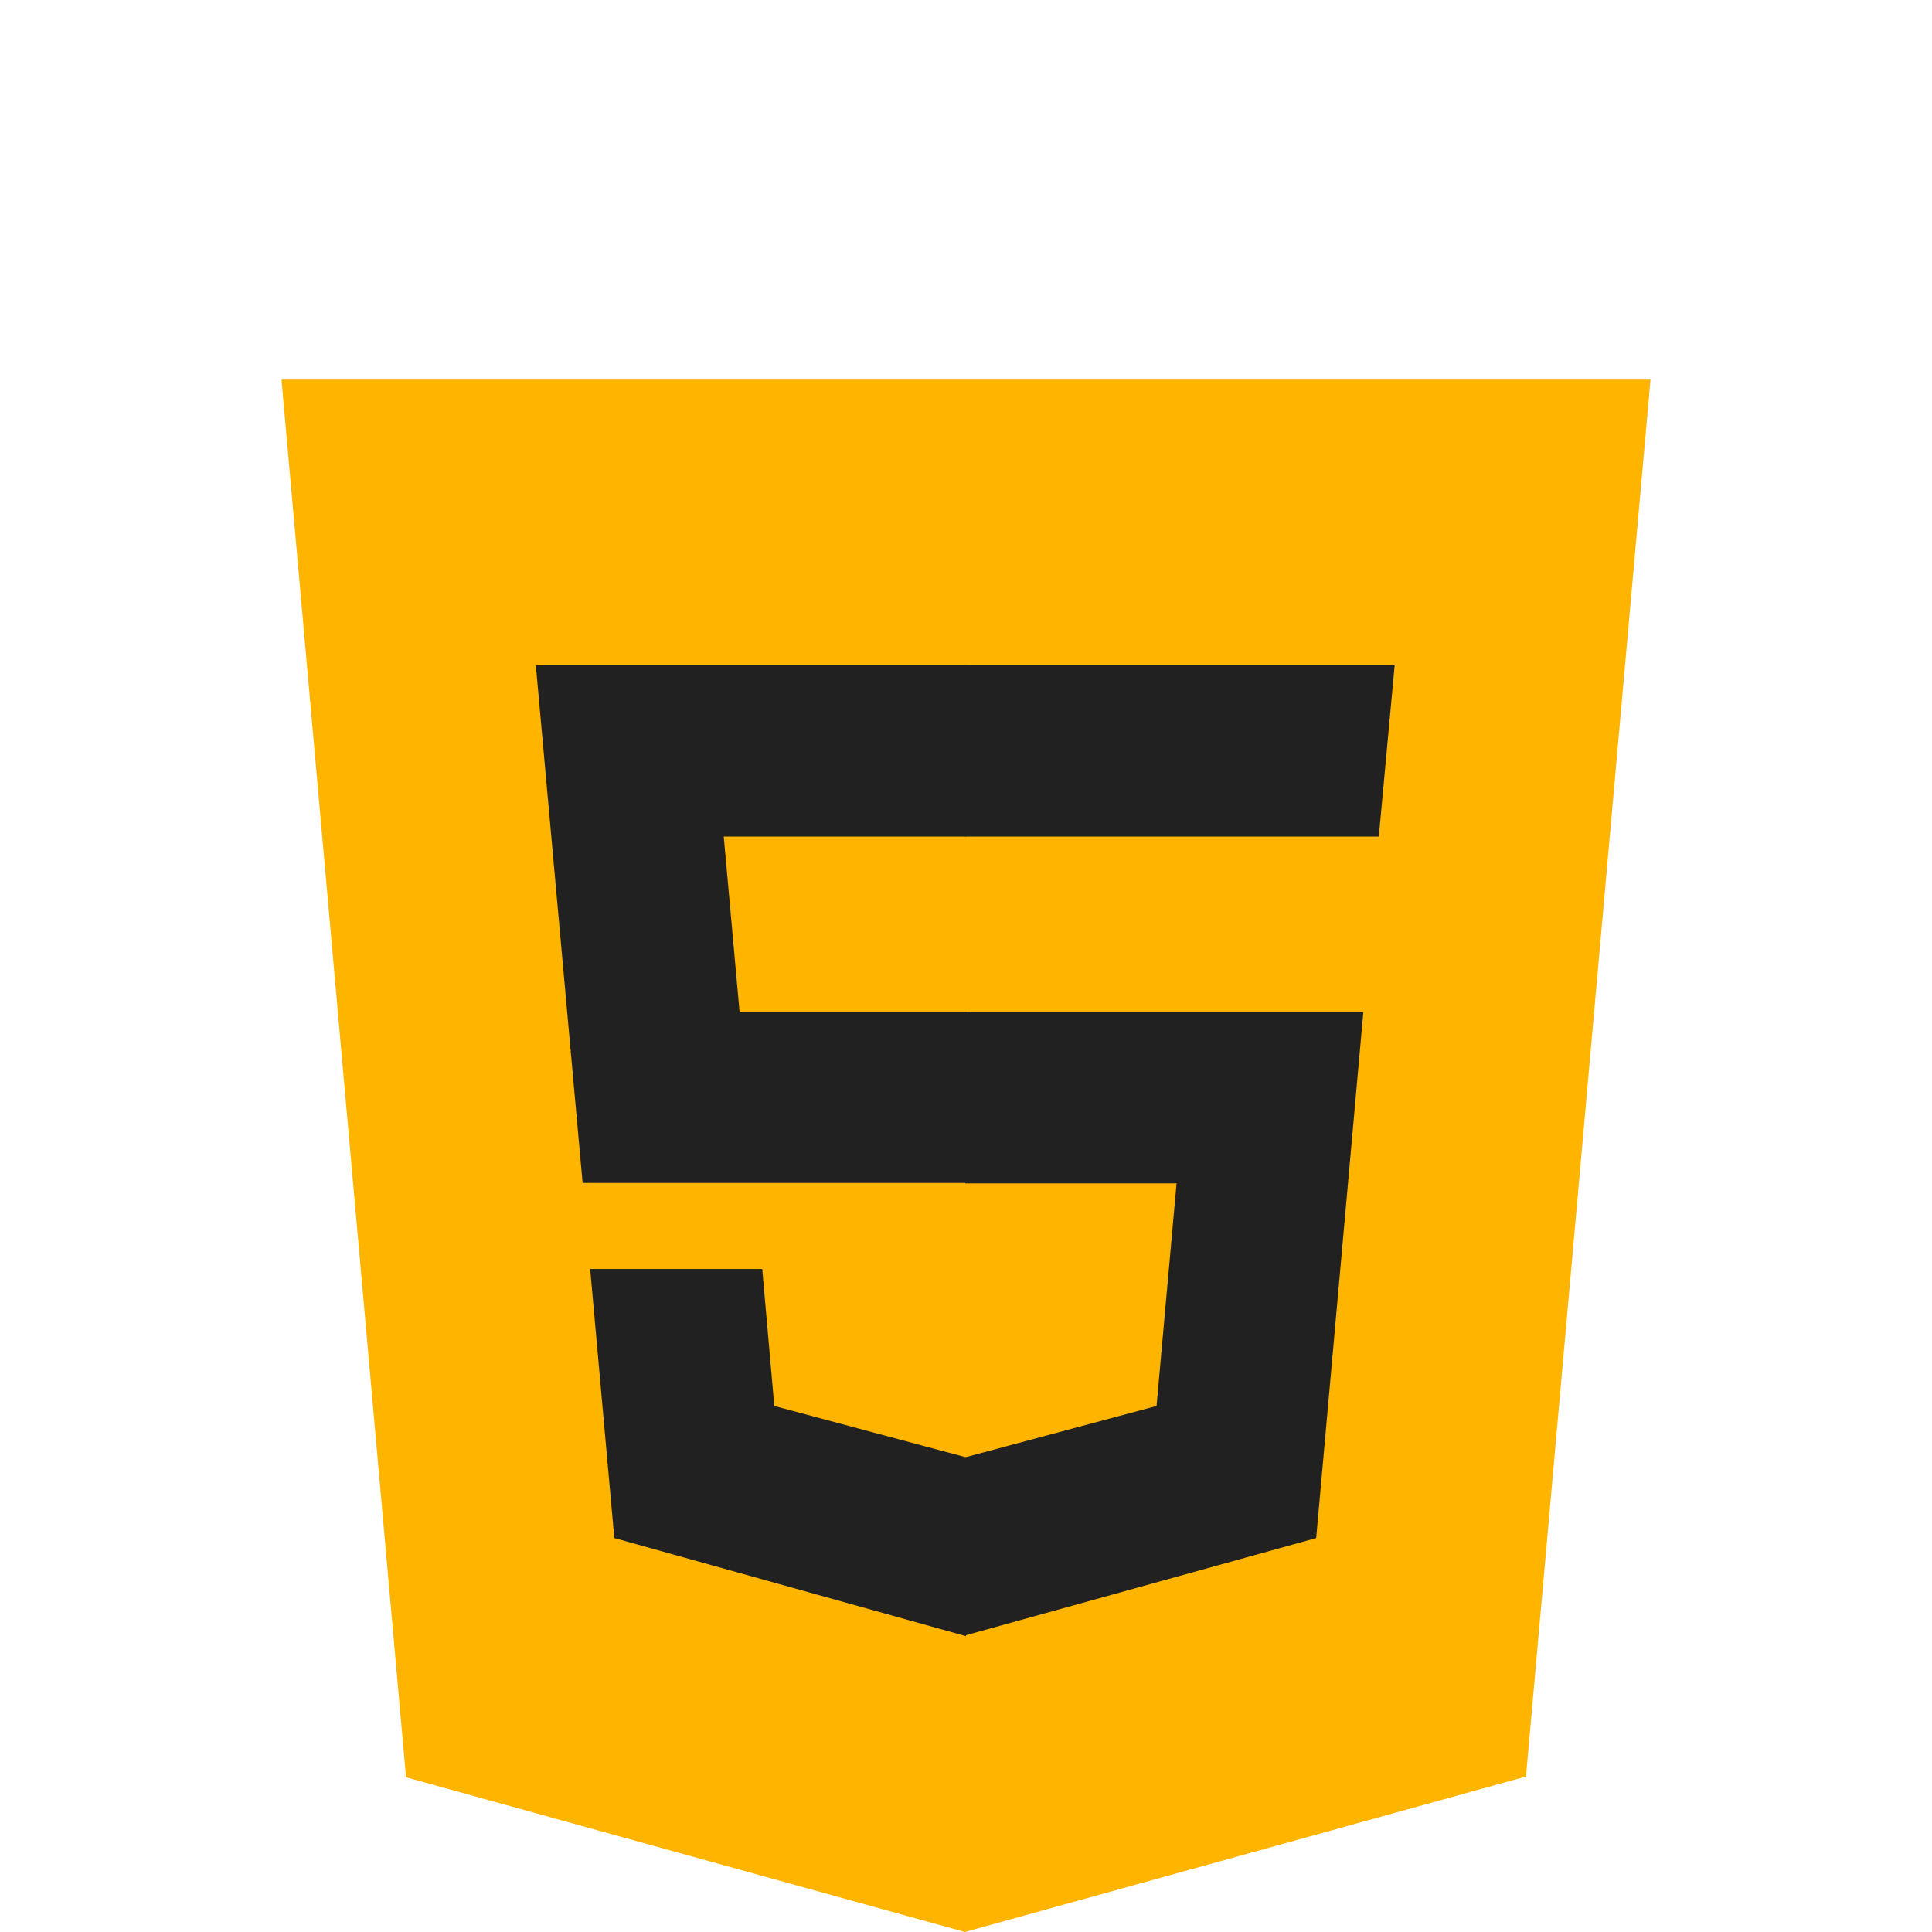 <svg xmlns="http://www.w3.org/2000/svg" viewBox="0 0 512 512">
	<title>HTML5 Logo</title>
<!--	<path fill="#ffb400"  d="M108.4 0h23v22.8h21.2V0h23v69h-23V46h-21v23h-23.2M206 23h-20.3V0h63.7v23H229v46h-23M259.5 0h24.1l14.8 24.3L313.2 0h24.1v69h-23V34.8l-16.1 24.8l-16.1-24.8v34.2h-22.6M348.7 0h23v46.2h32.6V69h-55.6"/>-->
	<path fill="#ffb400"  d="M107.6 471l-33-370.4h362.8l-33 370.2L255.7 512"/>
	<path fill="#ffb400"  d="M256 480.5V131H404.3L376 447"/>
	<path fill="#212121" d="M142 176.3h114v45.4h-64.2l4.2 46.5h60v45.3H154.4M156.4 336.3H202l3.2 36.3 50.8 13.6v47.4l-93.2-26"/>
	<path fill="#212121" d="M369.6 176.3H255.8v45.4h109.6M361.3 268.2H255.8v45.4h56l-5.3 59-50.7 13.6v47.2l93-25.8"/>
</svg>
